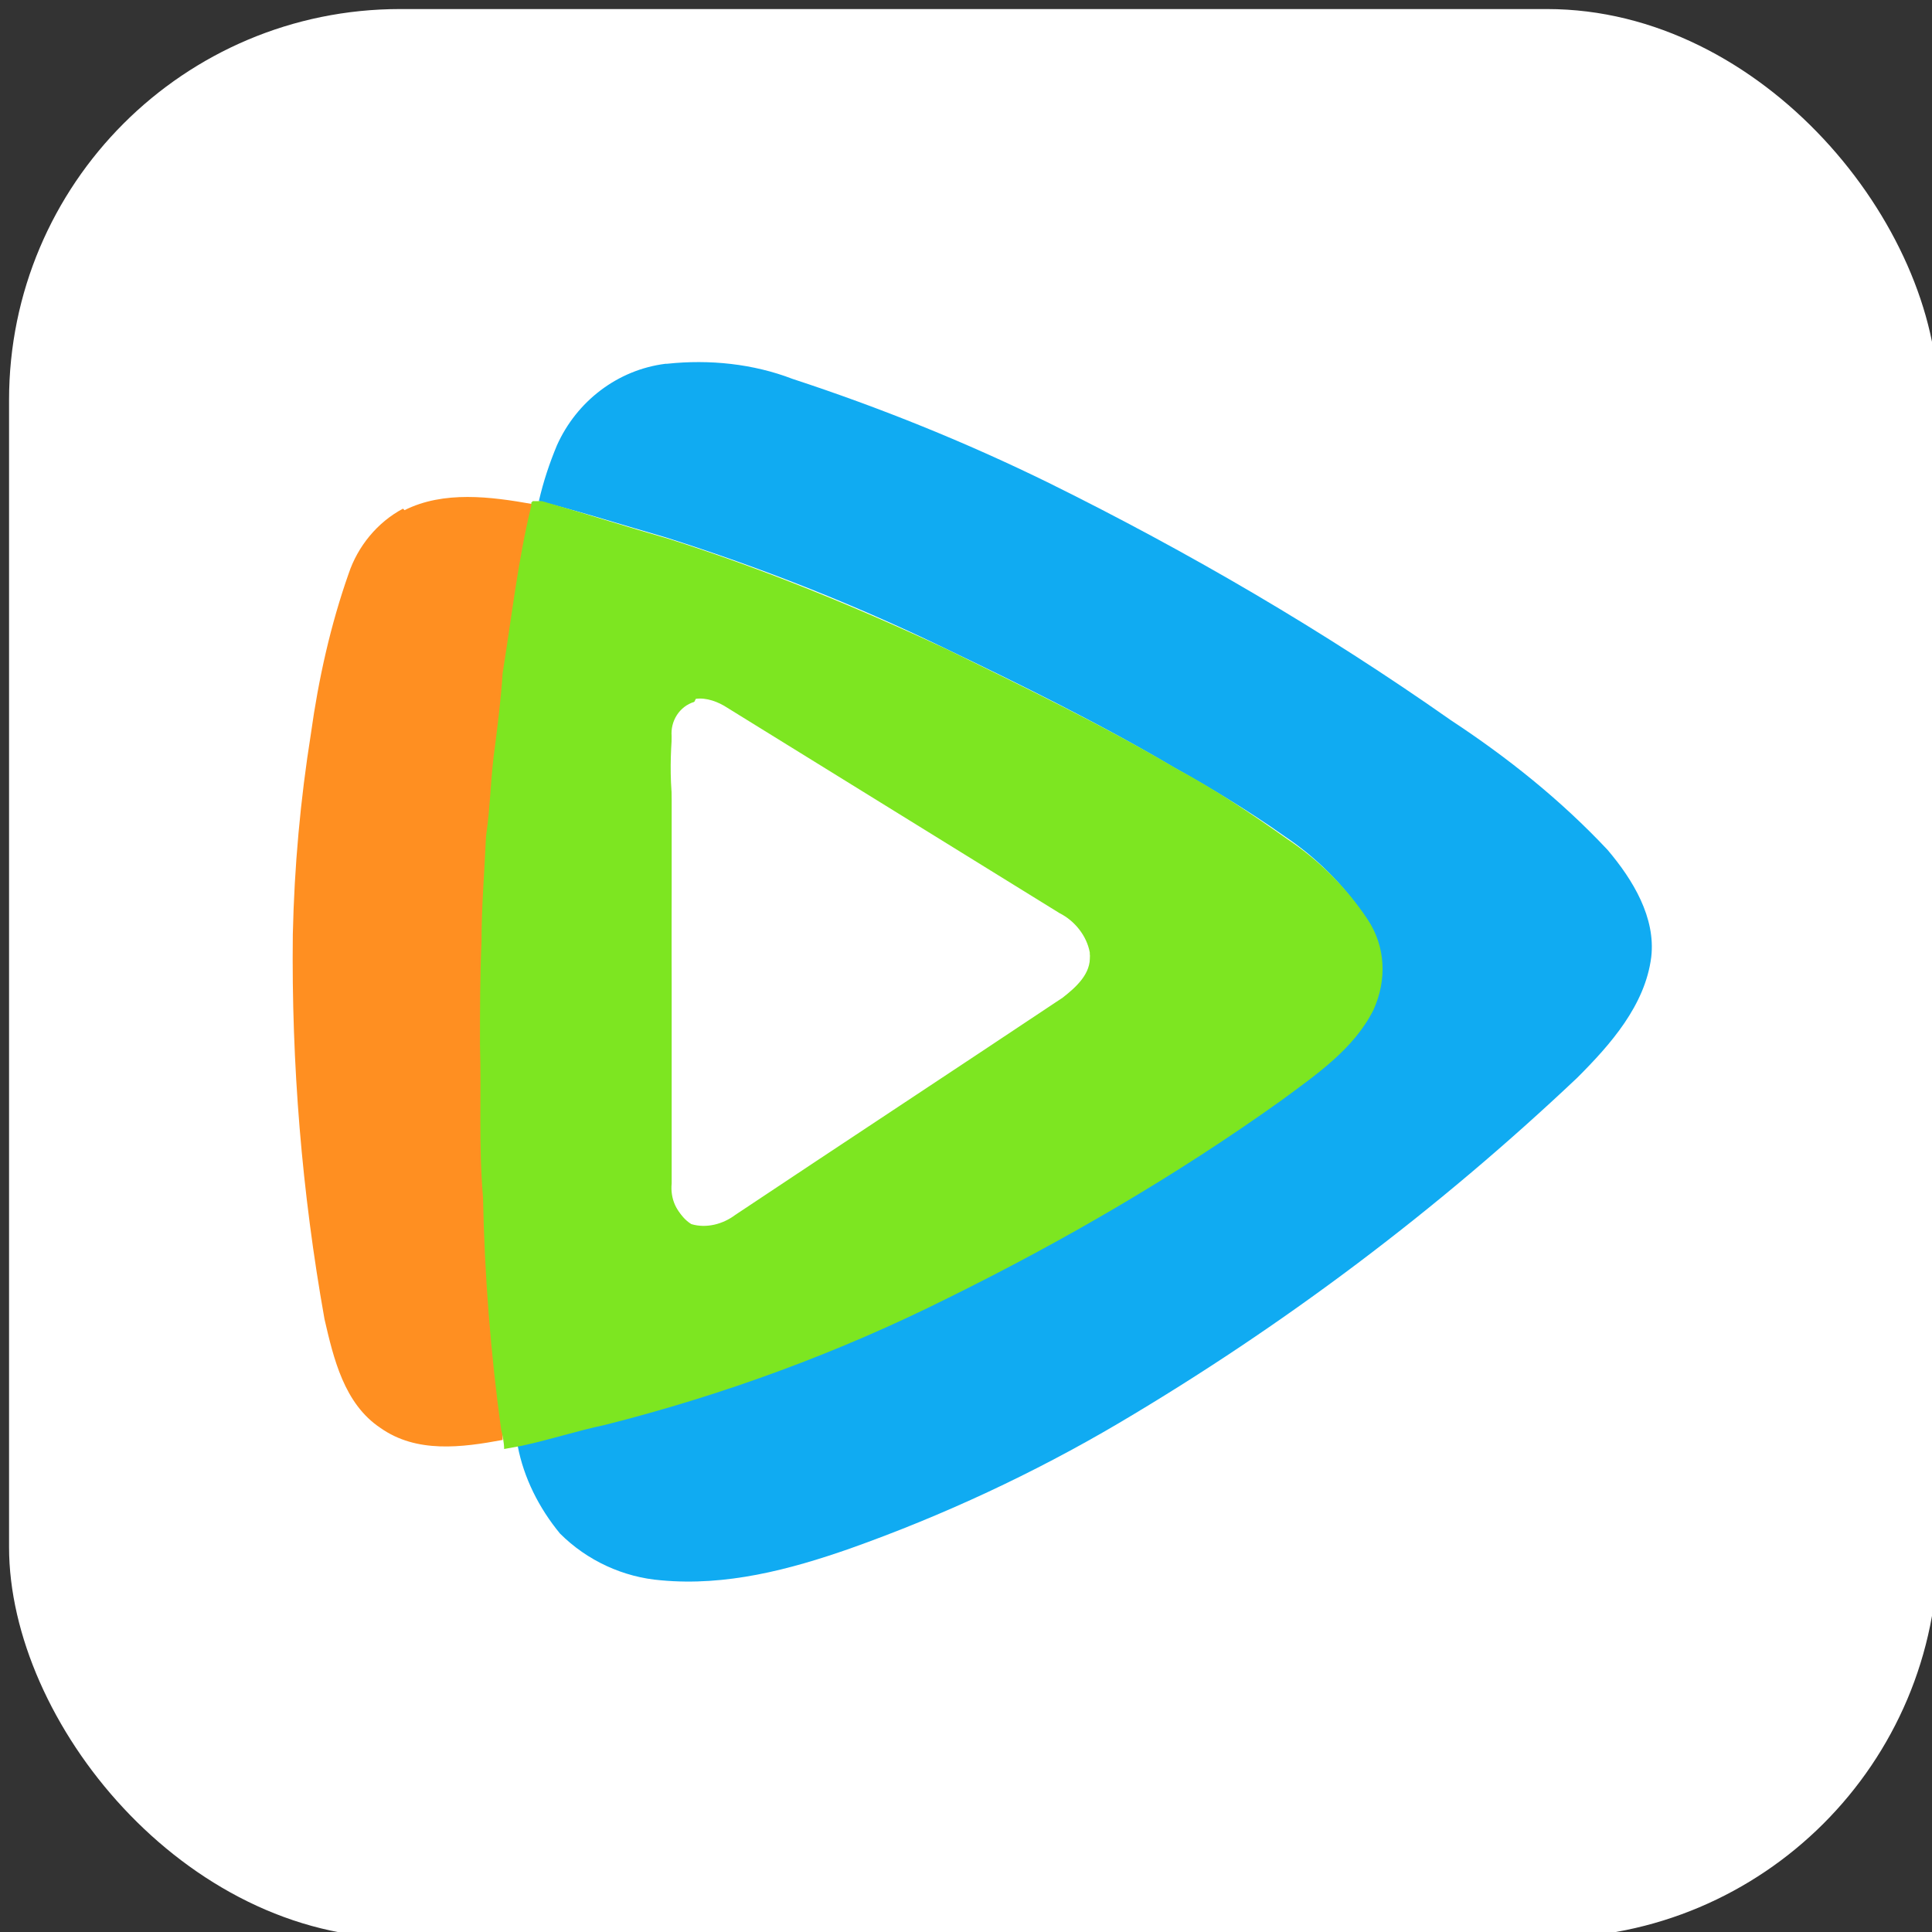 <?xml version="1.0" encoding="UTF-8"?>
<svg id="_图层_1" data-name="图层_1" xmlns="http://www.w3.org/2000/svg" version="1.1" viewBox="0 0 128 128" width="24" height="24">
  <rect x="0" y="0" width="128" height="128" fill="#333333" stroke="none"/>
  <!-- Generator: Adobe Illustrator 29.0.1, SVG Export Plug-In . SVG Version: 2.1.0 Build 192)  -->
  <defs>
    <style>
      .st0 {
        fill: #4f4f4f;
      }

      .st1, .st2, .st3, .st4, .st5, .st6 {
        isolation: isolate;
        opacity: .2;
      }

      .st1, .st7, .st8, .st3 {
        fill: none;
        stroke-linecap: round;
      }

      .st1, .st8 {
        stroke-width: 5px;
      }

      .st1, .st3 {
        stroke: #fff;
      }

      .st9 {
        fill: #7de621;
      }

      .st2, .st10, .st11, .st6 {
        display: none;
      }

      .st12 {
        fill: #d5261e;
      }

      .st13 {
        fill: #10abf2;
      }

      .st7, .st8 {
        stroke: #3f3f3f;
      }

      .st7, .st3 {
        stroke-width: 4px;
      }

      .st14, .st5, .st6 {
        fill: #fff;
      }

      .st15 {
        fill: #ffd93e;
      }

      .st16 {
        fill: #e67d00;
      }

      .st10, .st17 {
        fill: #1ed760;
      }

      .st18 {
        fill: #ff8f21;
      }

      .st19 {
        fill: #e4e4e4;
      }
    </style>
  </defs>
  <rect class="st14" x=".6" y=".6" width="127.8" height="127.8" rx="25.9" ry="25.9"/>
  <g class="st11">
    <path class="st15" d="M21.7,0h85c11.7,0,21.3,9.6,21.3,21.4v85.6c0,11.8-9.5,21.4-21.3,21.4H21.7c-11.7,0-21.3-9.6-21.3-21.4V21.4C.5,9.6,10,0,21.7,0Z"/>
    <path class="st14" d="M60.5,91.8c-15.2,2.2-28.6-4.3-30-14.5s9.7-20.1,24.9-22.3c15.2-2.2,28.6,4.3,30,14.5,1.4,10.2-9.7,20.1-24.9,22.3Z"/>
    <path class="st16" d="M105.2,29.3c-9.4-9.1-23.1-7.8-23.1-7.8-1.7,0-3.1,1.4-3.1,3.2v1.5c0,1.7,1.4,3,3.1,3,0,0,13.2-1.4,18.8,6.8s3.2,18.6,3.2,18.6c-.3,1.7.9,3.1,2.6,3.1h1.3c1.7,0,3.3-1.4,3.5-3.1,0,0,3-16.3-6.3-25.3h0Z"/>
    <path class="st16" d="M94.3,51.1h1.8c1.1,0,2.1-.8,2.3-1.8,0,0,2.1-7.6-2.8-11.8-4.9-4.2-11.3-2.6-11.3-2.6-1.1.2-1.9,1.1-1.9,2.1v.7c0,1,.9,1.8,2,1.7,0,0,5.4-.7,8,2.3,2.6,2.9.6,7.7.6,7.7-.3,1,.3,1.7,1.4,1.7h0Z"/>
    <path d="M58.9,75.6c-1.5,0-2.8-1.3-2.8-2.9s1.2-2.9,2.8-2.9,2.8,1.3,2.8,2.9-1.2,2.9-2.8,2.9ZM52.6,82.4c-2.8,1.4-5.8.7-6.8-1.6s.5-5.1,3.2-6.5c2.8-1.4,5.8-.7,6.8,1.6,1,2.2-.5,5.1-3.2,6.5ZM53.3,61.4c-9,1.8-15.1,9.8-13.6,17.8,1.5,8,10,13,18.9,11.1,9-1.8,15.1-9.8,13.6-17.8-1.5-8-10-13-18.9-11.1Z"/>
    <path class="st12" d="M60.5,91.8c-15.2,2.2-28.6-4.3-30-14.5s9.7-20.1,24.9-22.3c15.2-2.2,28.6,4.3,30,14.5,1.4,10.2-9.7,20.1-24.9,22.3ZM86,57.8c0-.9,8.1-8.6,0-13.4-8.1-4.8-22.8,2.5-22.4,1.7,6.3-11.2-2.7-14.8-7.3-14.8-11,0-39.8,24.9-39.8,40.7s19.2,28.6,43,28.6,42.8-12.8,42.8-28.6-16.2-13.3-16.2-14.2Z"/>
  </g>
  <g class="st11">
    <path class="st0" d="M88.4,63.1c0,13.2-10.9,24-24.3,24h0c-13.4,0-24.3-10.7-24.3-24s10.9-24,24.3-24c13.4,0,24.3,10.7,24.3,24Z"/>
    <path class="st4" d="M64.1,32.5c-6,0-10.8,4.8-10.8,10.7,0,.4,0,.9,0,1.3.7-5.3,5.3-9.3,10.7-9.3,5.5,0,10.1,4,10.7,9.3,0-.4,0-.9,0-1.3,0-5.9-4.8-10.7-10.8-10.7ZM45.1,51.2c-6,0-10.8,4.8-10.8,10.7h0c0,.4,0,.9,0,1.3.7-5.3,5.3-9.3,10.7-9.3,5.5,0,10.1,4,10.7,9.3,0-.4,0-.9,0-1.3,0-5.9-4.8-10.7-10.8-10.7h0ZM83,51.2c-6,0-10.8,4.8-10.8,10.7h0c0,.4,0,.9,0,1.3.7-5.3,5.3-9.3,10.7-9.3,5.5,0,10.1,4,10.7,9.3,0-.4,0-.9,0-1.3,0-5.9-4.8-10.7-10.8-10.7h0ZM26.3,63.1c0,.4,0,.9,0,1.3,0,20.7,16.9,37.3,37.9,37.3s37.9-16.6,37.9-37.3,0-.9,0-1.3c-.7,20-17.3,36-37.8,36s-37.1-15.9-37.8-36h0ZM64.1,69.8c-6,0-10.8,4.8-10.8,10.7,0,.4,0,.9,0,1.3.7-5.3,5.3-9.3,10.7-9.3,5.5,0,10.1,4,10.7,9.3,0-.4,0-.9,0-1.3,0-5.9-4.8-10.7-10.8-10.7h0Z"/>
    <path class="st19" d="M64.1,25.9c-21,0-37.9,16.6-37.9,37.3s16.9,37.3,37.9,37.3,37.9-16.6,37.9-37.3-16.9-37.3-37.9-37.3ZM64.1,33.8c6,0,10.8,4.8,10.8,10.7s-4.8,10.7-10.8,10.7h0c-6,0-10.8-4.8-10.8-10.7h0c0-5.9,4.8-10.7,10.8-10.7ZM45.1,52.5c6,0,10.8,4.8,10.8,10.7s-4.8,10.7-10.8,10.7-10.8-4.8-10.8-10.7c0-5.9,4.8-10.7,10.8-10.7s0,0,0,0ZM83,52.5c6,0,10.8,4.8,10.8,10.7s-4.8,10.7-10.8,10.7-10.8-4.8-10.8-10.7,4.8-10.7,10.8-10.7ZM64.1,71.1c6,0,10.8,4.8,10.8,10.7s-4.8,10.7-10.8,10.7-10.8-4.8-10.8-10.7,4.8-10.7,10.8-10.7Z"/>
    <path class="st5" d="M64.1,25.9c-21,0-37.9,16.6-37.9,37.3s0,.3,0,.4c.5-20.2,17.2-36.4,37.8-36.4h0c20.7,0,37.4,16.2,37.8,36.4,0-.1,0-.3,0-.4,0-20.7-16.9-37.3-37.9-37.3h0Z"/>
    <path class="st0" d="M68.7,60.5c-.4-.6-1.2-.9-1.8-.5-.6.4-.9,1.2-.5,1.8.4.6,1.2.9,1.8.5.6-.4.9-1.2.5-1.8ZM63.2,59c-.4-.6-1.2-.9-1.8-.5-.6.4-.9,1.2-.5,1.8.4.6,1.2.9,1.8.5.6-.4.9-1.2.5-1.8ZM67.3,65.9c-.4-.6-1.2-.9-1.8-.5-.6.4-.9,1.2-.5,1.8.4.6,1.2.9,1.8.5.6-.4.9-1.2.5-1.8ZM61.7,64.5c-.4-.6-1.2-.9-1.8-.5-.6.4-.9,1.2-.5,1.8.4.6,1.2.9,1.8.5.6-.4.9-1.2.5-1.8Z"/>
  </g>
  <g class="st11">
    <path class="st2" d="M.8,62.5c-.2.7-.2,1.5-.2,2.2,0,33.6,28.3,60.8,63.4,60.8s63.4-27.1,63.4-60.8,0-1.5-.2-2.2c-1.1,32.6-29,58.6-63.4,58.6S2,95,.8,62.5Z"/>
    <path class="st17" d="M127.3,62.5h0C127.3,28.8,99,1.7,63.9,1.7h0C28.9,1.7.6,28.8.6,62.5h0c0,33.6,28.3,60.8,63.4,60.8h0c35.1,0,63.4-27.1,63.4-60.8Z"/>
    <path class="st6" d="M63.9,1.7C28.9,1.7.6,28.8.6,62.5v.7C1.5,30.1,29.3,3.9,63.9,3.9h0c34.6,0,62.4,26.3,63.4,59.3v-.7C127.3,28.8,99,1.7,63.9,1.7Z"/>
    <path class="st1" d="M26.6,46.2c17-6.5,53.2-6.5,76.9,6.5"/>
    <path class="st8" d="M26.6,44c17-6.5,53.2-6.5,76.9,6.5"/>
    <path class="st3" d="M30,64.6c15.8-4.3,52-2.2,65.6,6.5"/>
    <path class="st7" d="M30,62.5c15.8-4.3,52-2.2,65.6,6.5"/>
    <path class="st3" d="M32.3,84.2c13.6-3.3,40.7-3.3,56.6,4.3"/>
    <path class="st7" d="M32.3,82c13.6-3.3,40.7-3.3,56.6,4.3"/>
  </g>
  <g class="st11">
    <path class="st2" d="M38.8,2.4c-1.2,0-2.3.4-3.1,1.2L1.4,35.1c-.9.9-1.5,2-1.5,3.3v85.5c0,2.5,2,4.5,4.6,4.5h84.6c1.2,0,2.3-.4,3.1-1.2l34.3-31.5c.9-.9,1.5-2,1.5-3.3V6.9c0-2.5-2-4.5-4.6-4.5H38.8Z"/>
    <path class="st10" d="M38.8.1c-1.2,0-2.3.4-3.1,1.2L1.4,32.8c-.9.9-1.5,2-1.5,3.3v85.5c0,2.5,2,4.5,4.6,4.5h84.6c1.2,0,2.3-.4,3.1-1.2l34.3-31.5c.9-.9,1.5-2,1.5-3.3V4.6c0-2.5-2-4.5-4.6-4.5H38.8Z"/>
    <path class="st6" d="M38.8.1c-1.2,0-2.3.4-3.1,1.2L1.4,32.8c-.9.9-1.5,2-1.5,3.3v2.2c0-1.2.5-2.4,1.5-3.3L35.7,3.6c.8-.8,2-1.2,3.1-1.2h84.6c2.5,0,4.6,2,4.6,4.5v-2.2c0-2.5-2-4.5-4.6-4.5H38.8Z"/>
    <path class="st1" d="M26.3,46.3c17.1-6.7,53.7-6.7,77.7,6.7"/>
    <path class="st8" d="M26.3,44c17.1-6.7,53.7-6.7,77.7,6.7"/>
    <path class="st3" d="M29.7,65.4c16-4.5,52.6-2.2,66.3,6.7"/>
    <path class="st7" d="M29.7,63.1c16-4.5,52.6-2.2,66.3,6.7"/>
    <path class="st3" d="M32,85.6c13.7-3.4,41.1-3.4,57.2,4.5"/>
    <path class="st7" d="M32,83.4c13.7-3.4,41.1-3.4,57.2,4.5"/>
  </g>
  <g>
    <path class="st13" d="M44.2,24.1c2.8-.3,5.7,0,8.3,1,5.8,1.9,11.5,4.2,17,6.9,9.3,4.6,18.2,9.8,26.6,15.7,3.8,2.5,7.3,5.3,10.4,8.6,1.7,2,3.2,4.5,2.9,7.1-.4,3.2-2.7,5.8-4.9,8-9.2,8.7-19.4,16.4-30.4,22.9-5.6,3.3-11.6,6.1-17.8,8.3-4,1.4-8.2,2.5-12.5,2.1-2.5-.2-4.9-1.3-6.7-3.1-1.4-1.7-2.4-3.7-2.8-5.8v-.2c2-.4,3.8-1,5.7-1.4,7.8-2,15.4-4.9,22.6-8.5,7.7-3.7,15.1-8.1,22.1-13.1,2.3-1.7,4.8-3.4,6.1-6,.9-1.9.7-4.2-.4-5.9-1.4-2.1-3.2-3.9-5.3-5.3-2.4-1.7-4.9-3.2-7.4-4.6-4.9-2.9-10-5.4-15.2-7.9-6-2.9-12.1-5.3-18.4-7.3-2.8-.8-5.6-1.7-8.4-2.4.3-1.3.7-2.5,1.2-3.7,1.3-2.9,4-5,7.2-5.4Z"/>
    <path class="st18" d="M26.8,33.8c2.6-1.3,5.7-.9,8.5-.4-.8,3.7-1.3,7.4-1.9,11.1,0,1.6-.3,3.2-.5,4.8-.3,2-.2,4-.6,6,0,2.3-.2,4.7-.3,7-.2,2.2,0,4.5-.1,6.8,0,3.4,0,6.8.2,10.1.2,5.1.6,10.3,1.2,15.4v.8c-2.7.5-5.7.9-8.1-.8-2.4-1.6-3.1-4.6-3.7-7.2-1.5-8.4-2.2-16.9-2.1-25.5.1-4.5.5-8.9,1.2-13.3.5-3.6,1.3-7.2,2.5-10.6.6-1.8,1.9-3.4,3.6-4.3h0Z"/>
    <path class="st9" d="M35.3,33.2h.6c2.8.8,5.6,1.7,8.4,2.5,6.3,2,12.4,4.5,18.4,7.3,5.1,2.5,10.3,5,15.2,7.9,2.6,1.4,5,3,7.4,4.7,2.1,1.4,3.9,3.2,5.3,5.3,1.2,1.8,1.3,4,.4,6-1.3,2.6-3.8,4.3-6.1,6-7,5-14.4,9.3-22.1,13.1-7.2,3.6-14.8,6.4-22.7,8.4-1.9.4-3.7,1-5.6,1.4l-1.1.2c0-.4-.1-.9-.2-1.3-.7-5.1-1.1-10.2-1.2-15.4-.3-3.4-.1-6.8-.2-10.1,0-2.3,0-4.5.1-6.8,0-2.3.2-4.7.3-7,.3-2,.3-4,.6-6,.2-1.6.4-3.2.5-4.8.6-3.7,1-7.4,1.9-11.1v-.2M46,46.5c-1,.3-1.6,1.3-1.5,2.3,0,1.5,0,3,0,4.5,0,4.4,0,8.9,0,13.3v11.8c-.1,1,.3,2,1.2,2.5,1,.3,2.1,0,3-.6,7.2-4.8,14.5-9.6,21.7-14.4.9-.6,1.9-1.6,1.8-2.8-.2-1.1-1-2.1-2-2.6l-22-13.6c-.6-.4-1.4-.7-2.1-.6Z"/>
    <path class="st14" d="M46,46.5c.8,0,1.5.1,2.1.6l22.1,13.6c1.1.5,1.8,1.4,2,2.6.1,1.2-.9,2.1-1.8,2.8-7.2,4.8-14.5,9.6-21.7,14.4-.8.6-1.9.9-2.9.6-.8-.5-1.3-1.5-1.2-2.5v-11.8c-.2-4.4,0-8.9,0-13.3-.2-1.5-.2-3-.1-4.5,0-1,.6-2,1.5-2.3h0Z"/>
  </g>
</svg>